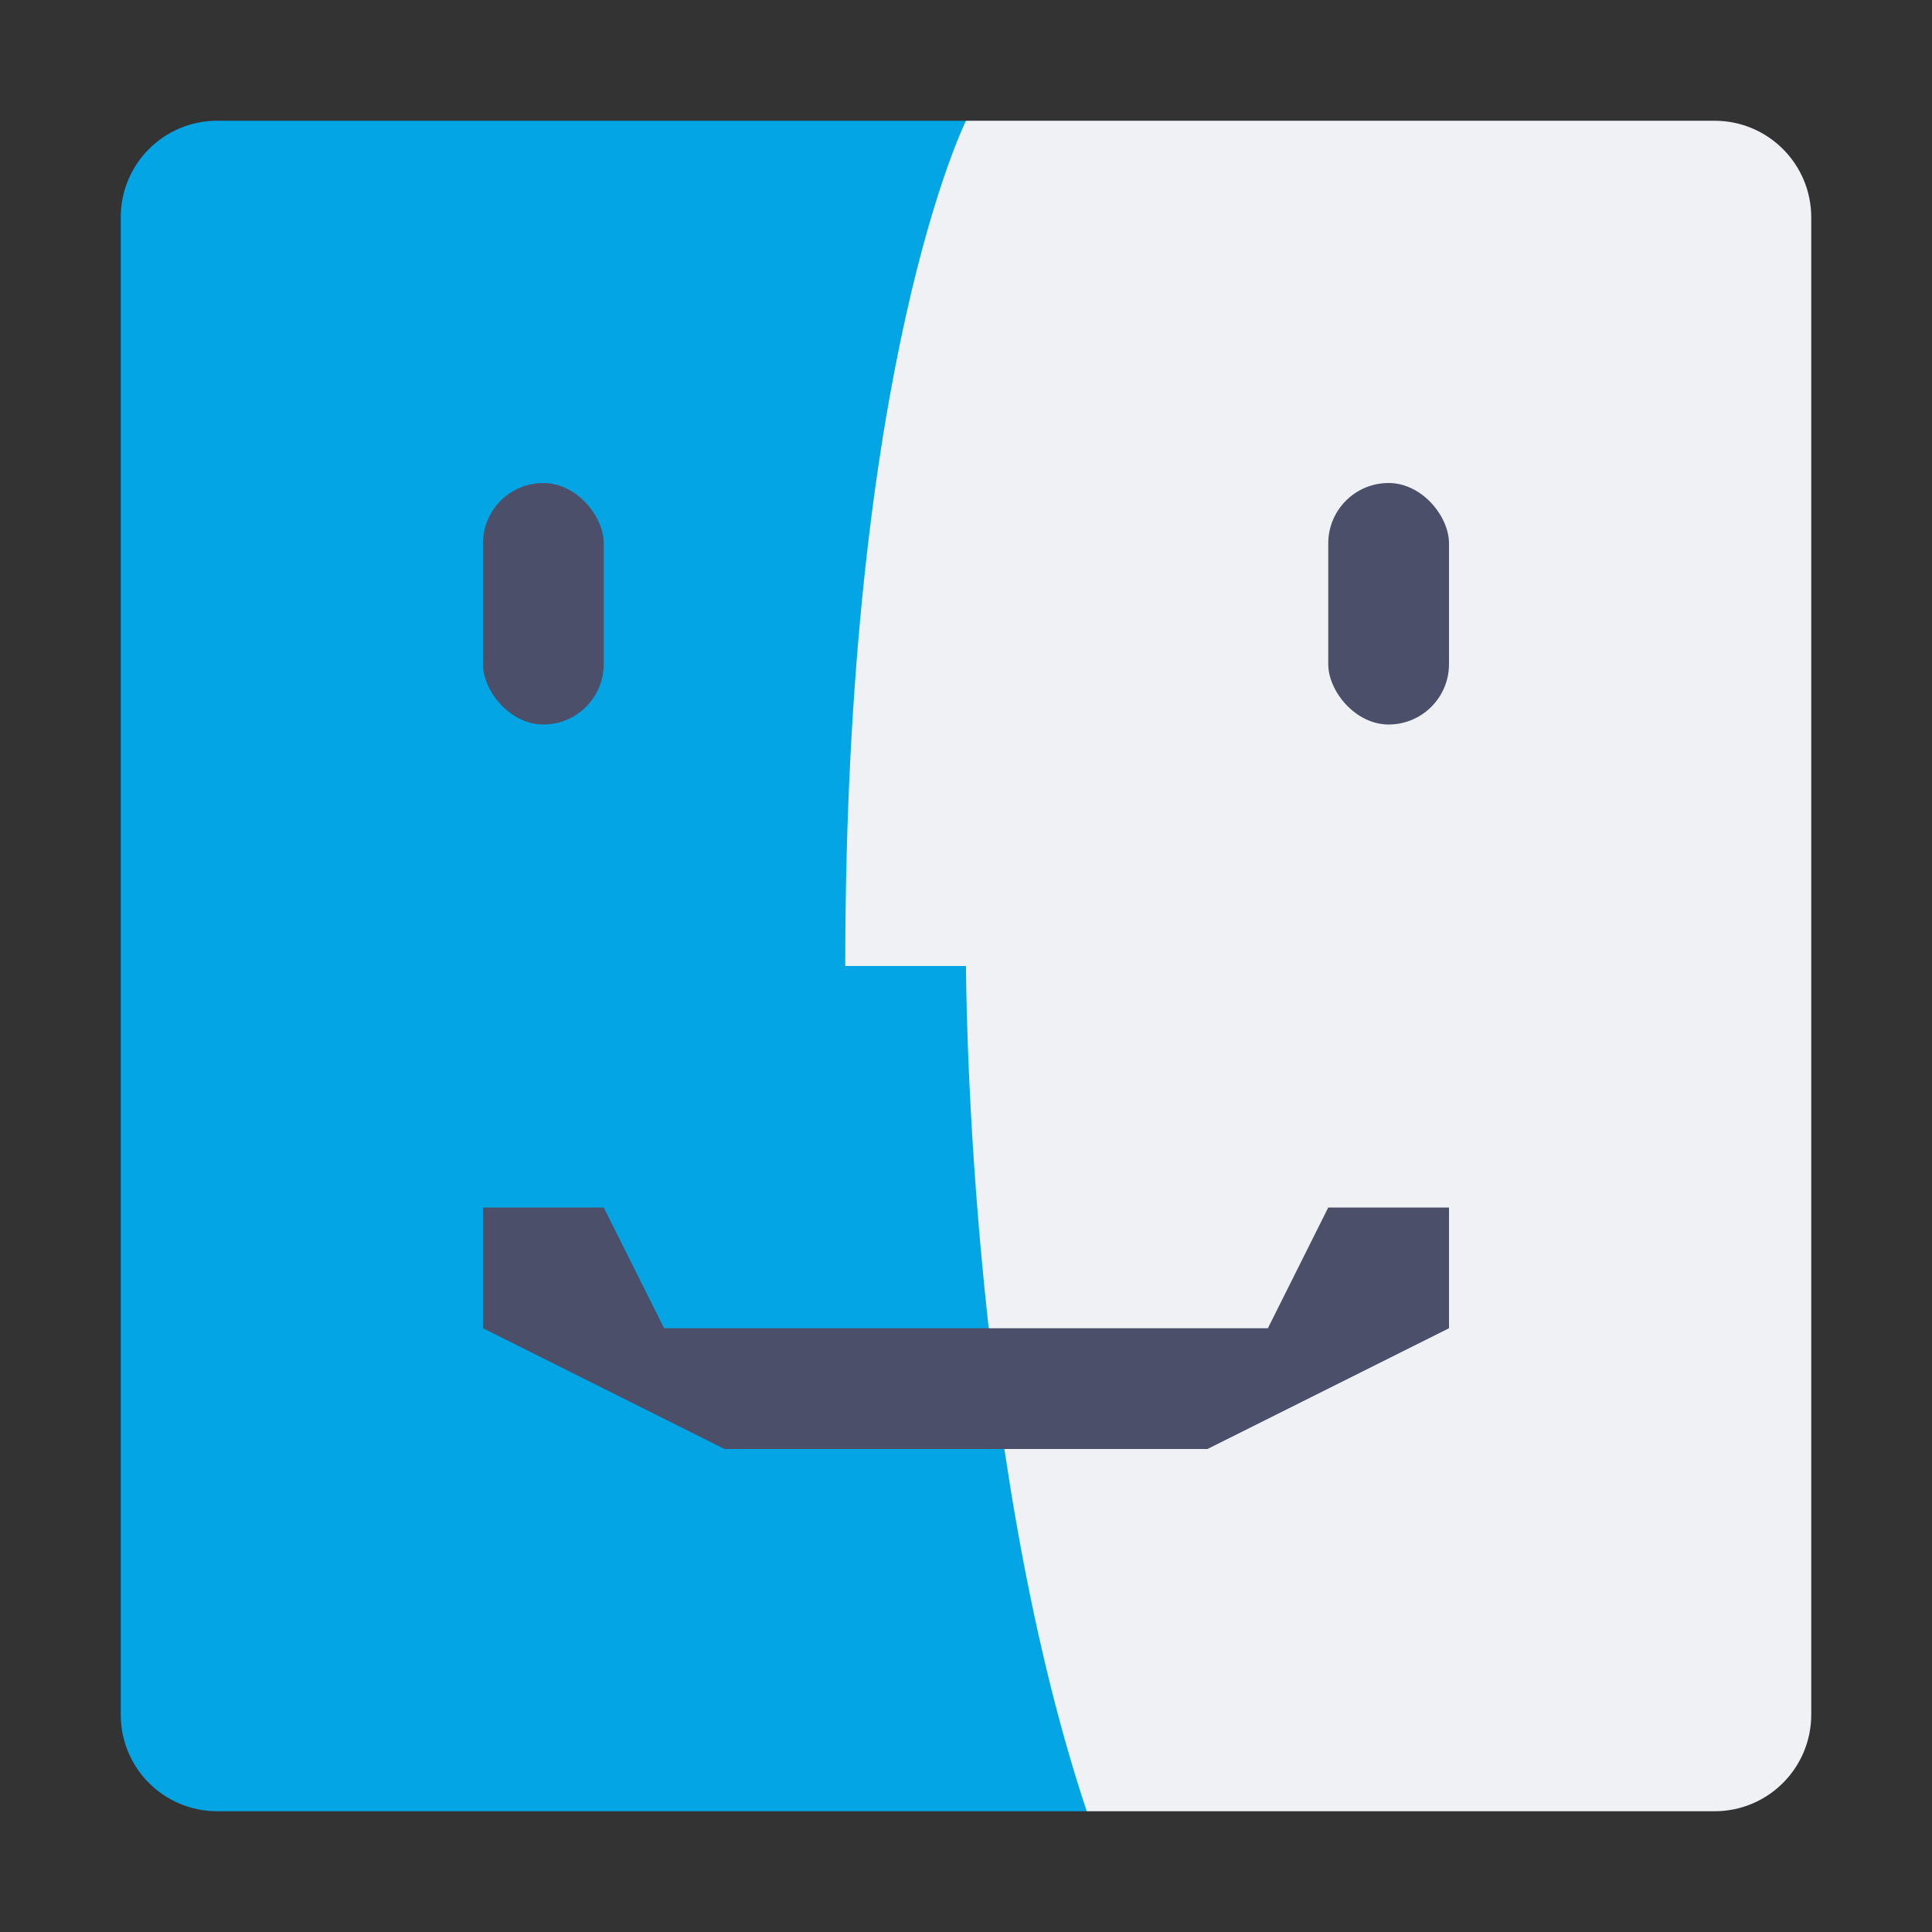 <svg xmlns="http://www.w3.org/2000/svg" width="16" height="16" version="1.1">
 <rect width="100%" height="100%" fill="#333333" stroke="none"/>
 <path style="fill:#04a5e5" d="M 1.8,1 H 8 L 9,2 V 15 H 1.8 C 1.357,15 1,14.643 1,14.2 V 1.8 C 1,1.357 1.357,1 1.8,1 Z"/>
 <path style="fill:#eff1f5" d="M 8 1 C 8 1 7 3 7 8 L 8 8 C 8 8 8 12 9 15 L 14.199 15 C 14.642 15 15 14.642 15 14.199 L 15 1.801 C 15 1.358 14.642 1 14.199 1 L 8 1 z"/>
 <rect style="fill:#4c4f69" width="1" height="2" x="4" y="4" rx=".5" ry=".5"/>
 <rect style="fill:#4c4f69" width="1" height="2" x="11" y="4" rx=".5" ry=".5"/>
 <path style="fill:#4c4f69" d="M 4,11 V 10 H 5 L 5.5,11 H 10.5 L 11,10 H 12 V 11 L 10,12 H 6 Z"/>
</svg>
